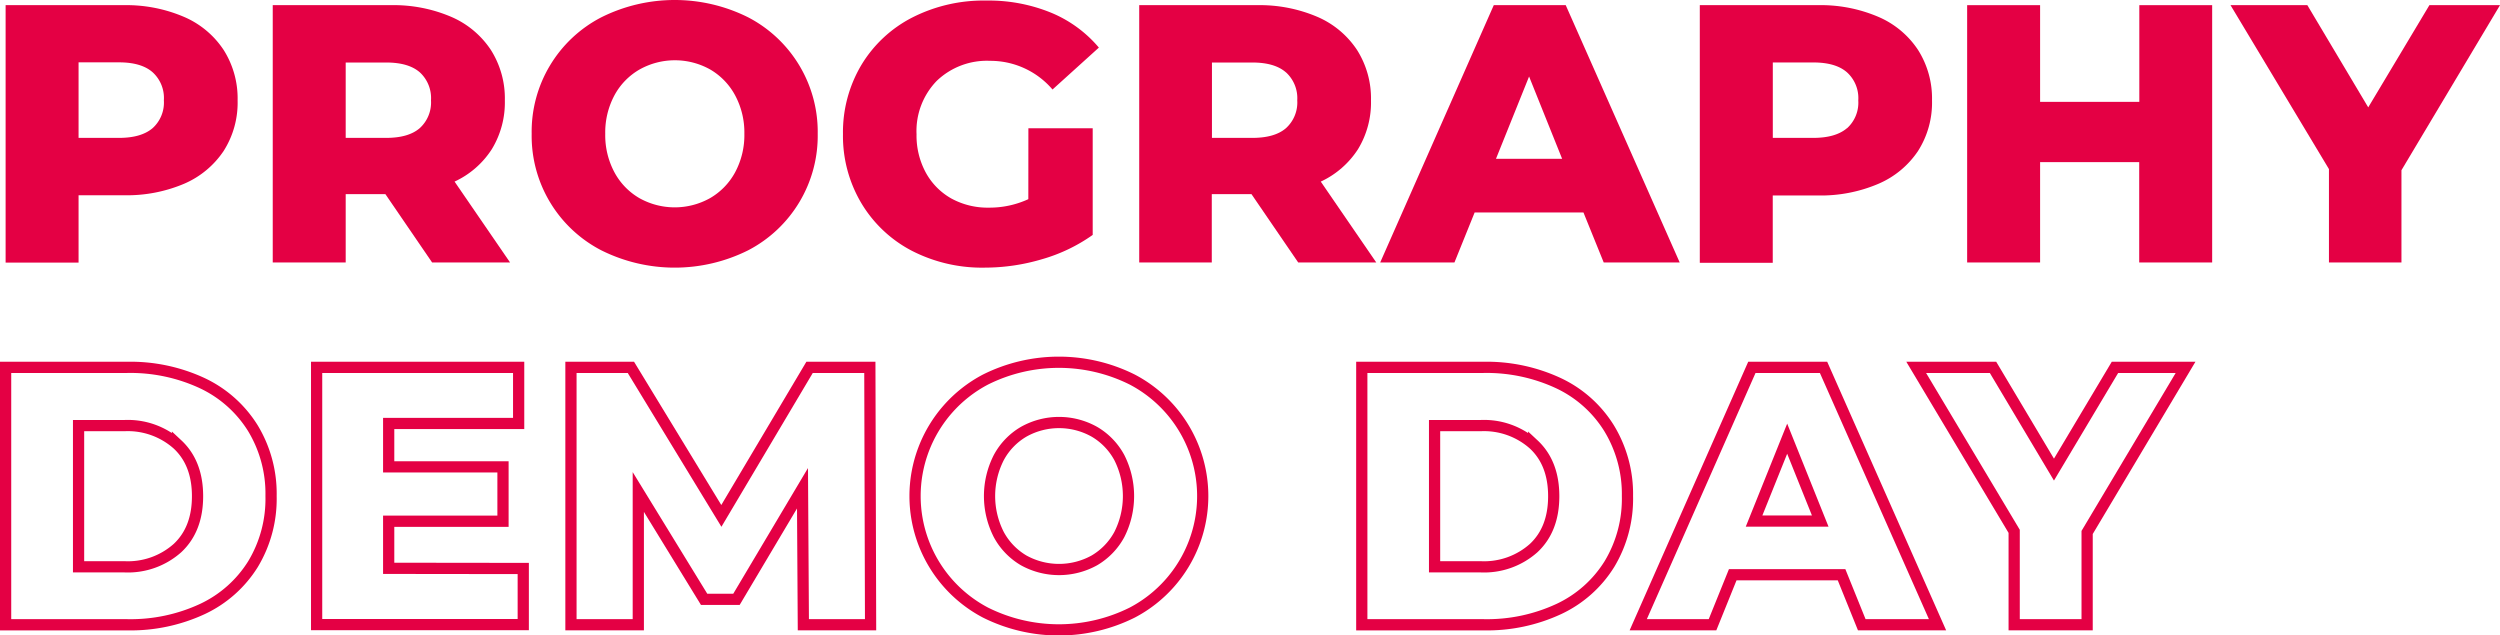 <svg xmlns="http://www.w3.org/2000/svg" viewBox="0 0 445.48 113.24"><defs><style>.cls-1{fill:#e40044;}.cls-2{fill:none;stroke:#e40044;stroke-miterlimit:10;stroke-width:2px;}</style></defs><title>prdemo_outline</title><g id="레이어_2" data-name="레이어 2"><g id="레이어_1-2" data-name="레이어 1"><path class="cls-1" d="M32.77,3a16,16,0,0,1,7.08,5.9,16.13,16.13,0,0,1,2.49,9,16,16,0,0,1-2.49,9,16.09,16.09,0,0,1-7.08,5.86A26.09,26.09,0,0,1,22,34.79H14v12H1V.92H22A26.1,26.1,0,0,1,32.77,3ZM27.2,22.83a6.14,6.14,0,0,0,2-4.95,6.2,6.2,0,0,0-2-5q-2-1.77-6-1.77H14V24.57h7.21Q25.17,24.57,27.2,22.83Z"/><path class="cls-1" d="M68.67,34.59H61.6V46.77h-13V.92h21A26.1,26.1,0,0,1,80.4,3a16.06,16.06,0,0,1,7.07,5.9,16.13,16.13,0,0,1,2.49,9,16,16,0,0,1-2.32,8.68A15.75,15.75,0,0,1,81,32.36l9.89,14.41H77Zm6.16-21.68q-2-1.77-6-1.77H61.6V24.57h7.2q4,0,6-1.74a6.17,6.17,0,0,0,2-4.95A6.23,6.23,0,0,0,74.83,12.91Z"/><path class="cls-1" d="M107.16,44.61A22.94,22.94,0,0,1,94.74,23.84,22.93,22.93,0,0,1,107.16,3.08a29.27,29.27,0,0,1,26.14,0,23,23,0,0,1,12.41,20.76A23,23,0,0,1,133.3,44.61a29.27,29.27,0,0,1-26.14,0Zm19.36-9.3A11.78,11.78,0,0,0,131,30.69a14,14,0,0,0,1.64-6.85A14,14,0,0,0,131,17a11.78,11.78,0,0,0-4.45-4.62,12.88,12.88,0,0,0-12.58,0A11.74,11.74,0,0,0,109.48,17a14,14,0,0,0-1.63,6.84,14,14,0,0,0,1.63,6.85,11.74,11.74,0,0,0,4.46,4.62,12.88,12.88,0,0,0,12.58,0Z"/><path class="cls-1" d="M183.25,22.86h11.46v19a29.69,29.69,0,0,1-9,4.32,35.79,35.79,0,0,1-10.22,1.51,27.34,27.34,0,0,1-13-3,22.67,22.67,0,0,1-9-8.48,23.43,23.43,0,0,1-3.28-12.32,23.44,23.44,0,0,1,3.28-12.31,22.61,22.61,0,0,1,9.11-8.48,28,28,0,0,1,13.16-3,29.33,29.33,0,0,1,11.53,2.16,22.26,22.26,0,0,1,8.52,6.22l-8.26,7.47a14.56,14.56,0,0,0-11.13-5.11,12.91,12.91,0,0,0-9.5,3.57,12.83,12.83,0,0,0-3.6,9.53,13.82,13.82,0,0,0,1.63,6.78,11.76,11.76,0,0,0,4.59,4.66A13.46,13.46,0,0,0,176.24,37a16.51,16.51,0,0,0,7-1.51Z"/><path class="cls-1" d="M223,34.59h-7.07V46.77H203V.92h21A26.1,26.1,0,0,1,234.74,3a16.06,16.06,0,0,1,7.07,5.9,16.13,16.13,0,0,1,2.49,9A16,16,0,0,1,242,26.56a15.81,15.81,0,0,1-6.65,5.8l9.89,14.41H231.33Zm6.16-21.68q-2-1.77-6-1.77h-7.2V24.57h7.2q4,0,6-1.74a6.17,6.17,0,0,0,2-4.95A6.23,6.23,0,0,0,229.17,12.91Z"/><path class="cls-1" d="M282.16,37.86H262.77l-3.6,8.91H245.94L266.18.92H279l20.31,45.85H285.77Zm-3.8-9.56-5.89-14.67-5.9,14.67Z"/><path class="cls-1" d="M334.7,3a16,16,0,0,1,7.08,5.9,16.13,16.13,0,0,1,2.49,9,16,16,0,0,1-2.49,9,16.09,16.09,0,0,1-7.08,5.86,26.06,26.06,0,0,1-10.81,2.07h-8v12h-13V.92h21A26.06,26.06,0,0,1,334.7,3Zm-5.57,19.85a6.14,6.14,0,0,0,2-4.95,6.2,6.2,0,0,0-2-5q-2-1.77-6-1.77H315.9V24.57h7.21Q327.1,24.57,329.13,22.83Z"/><path class="cls-1" d="M394.19.92V46.77h-13V28.89H363.53V46.77h-13V.92h13V18.15h17.68V.92Z"/><path class="cls-1" d="M427.92,30.33V46.77H415V30.13L397.46.92h13.69L422,19.13,432.9.92h12.58Z"/><path class="cls-2" d="M1,65.46H22.68a30.34,30.34,0,0,1,13.37,2.82,21.27,21.27,0,0,1,9,8A22.52,22.52,0,0,1,48.3,88.39a22.52,22.52,0,0,1-3.21,12.12,21.2,21.2,0,0,1-9,8,30.34,30.34,0,0,1-13.37,2.82H1ZM22.16,101a13.29,13.29,0,0,0,9.47-3.34q3.57-3.34,3.57-9.24t-3.57-9.23a13.3,13.3,0,0,0-9.47-3.35H14V101Z"/><path class="cls-2" d="M93.24,101.3v10H56.42V65.46h36v10H69.26v7.73H89.63v9.69H69.26v8.39Z"/><path class="cls-2" d="M143.15,111.32,143,87,131.23,106.8h-5.76L113.74,87.67v23.65h-12V65.46h10.68l16.12,26.47,15.72-26.47H155l.13,45.86Z"/><path class="cls-2" d="M175.61,109.16a23.45,23.45,0,0,1,0-41.53,29.27,29.27,0,0,1,26.14,0,23.44,23.44,0,0,1,0,41.53,29.27,29.27,0,0,1-26.14,0ZM195,99.86a11.87,11.87,0,0,0,4.46-4.62,15.19,15.19,0,0,0,0-13.69A11.81,11.81,0,0,0,195,76.93a12.88,12.88,0,0,0-12.58,0,11.78,11.78,0,0,0-4.45,4.62,15.1,15.1,0,0,0,0,13.69,11.85,11.85,0,0,0,4.45,4.62,13,13,0,0,0,12.58,0Z"/><path class="cls-2" d="M242.66,65.46h21.69a30.32,30.32,0,0,1,13.36,2.82,21.21,21.21,0,0,1,9,8A22.52,22.52,0,0,1,290,88.39a22.52,22.52,0,0,1-3.21,12.12,21.14,21.14,0,0,1-9,8,30.32,30.32,0,0,1-13.36,2.82H242.66ZM263.82,101a13.29,13.29,0,0,0,9.47-3.34q3.57-3.34,3.57-9.24t-3.57-9.23a13.3,13.3,0,0,0-9.47-3.35h-8.19V101Z"/><path class="cls-2" d="M328.15,102.41H308.76l-3.6,8.91H291.92l20.25-45.86h12.77l20.31,45.86h-13.5Zm-3.8-9.56-5.89-14.68-5.9,14.68Z"/><path class="cls-2" d="M371.91,94.88v16.44h-13V94.68L341.45,65.46h13.69L366,83.68l10.87-18.22h12.58Z"/></g></g></svg>